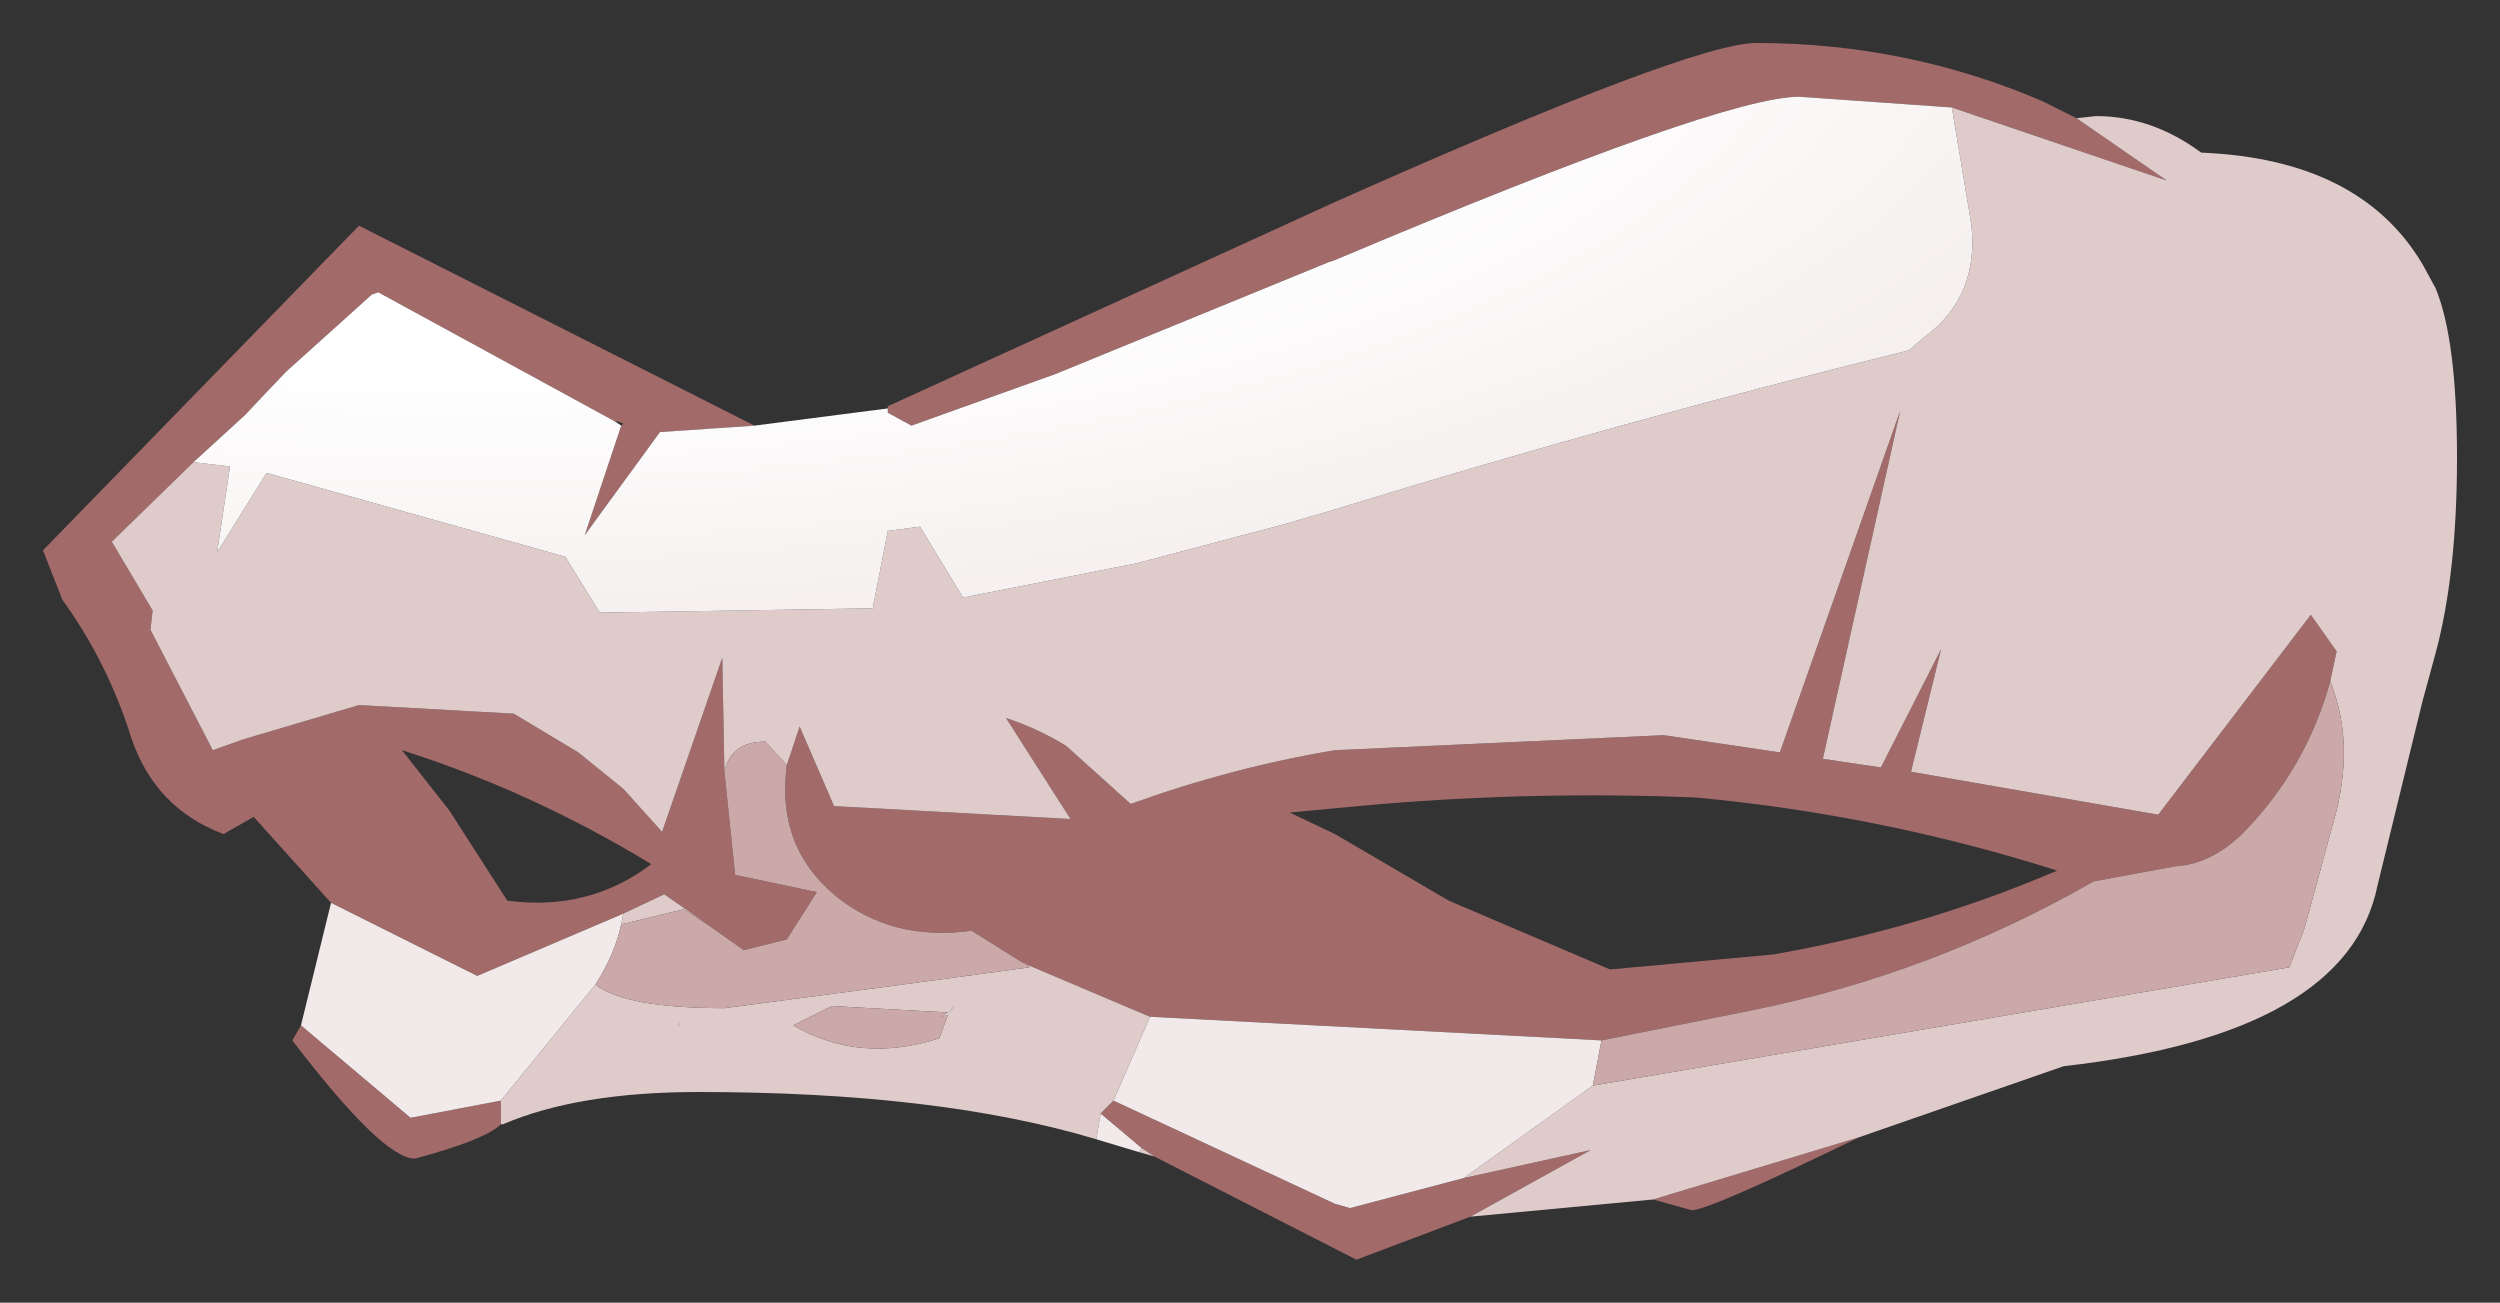 <?xml version="1.0" encoding="UTF-8" standalone="no"?>
<svg xmlns:xlink="http://www.w3.org/1999/xlink" height="30.3px" width="58.15px" xmlns="http://www.w3.org/2000/svg">
  <rect width="100%" height="100%" fill="#333333" stroke="none"/>
  <g transform="matrix(1.0, 0.0, 0.0, 1.0, 29.1, 15.15)">
    <path d="M19.2 -12.4 L21.3 -10.95 16.3 -12.65 12.75 -12.9 Q10.95 -12.9 1.95 -9.1 L1.8 -9.05 -4.55 -6.45 -7.9 -5.25 -8.45 -5.55 -8.45 -5.65 -8.45 -5.7 1.95 -10.45 Q10.25 -14.15 11.75 -14.15 15.25 -14.15 18.4 -12.8 L19.2 -12.4 M-24.6 -4.4 L-26.5 -2.55 -25.55 -0.95 -25.6 -0.5 -24.15 2.3 -23.45 2.05 -20.75 1.25 -17.15 1.45 -15.65 2.35 -14.6 3.2 -13.7 4.2 -12.3 0.15 -12.25 2.8 -12.0 5.2 -10.1 5.6 -10.8 6.7 -11.8 6.95 -12.65 6.35 -13.65 5.65 -14.6 6.1 -18.0 7.55 -21.4 5.85 -23.2 3.85 -23.9 4.25 Q-25.5 3.65 -26.05 2.0 -26.6 0.25 -27.65 -1.2 L-28.1 -2.35 -20.75 -9.9 -11.55 -5.25 -13.75 -5.1 -15.5 -2.7 -14.65 -5.25 -14.6 -5.3 -14.75 -5.35 -14.8 -5.35 -20.3 -8.35 -20.45 -8.3 -22.45 -6.5 -23.4 -5.5 -22.85 -6.0 -24.6 -4.4 M-10.8 2.65 L-10.5 1.75 -9.7 3.6 -4.2 3.9 -5.7 1.55 Q-4.95 1.8 -4.3 2.2 L-2.8 3.55 Q-0.45 2.7 1.95 2.3 L9.6 1.95 12.3 2.35 15.1 -5.6 13.3 2.5 14.65 2.7 16.05 -0.05 15.35 2.8 21.1 3.8 24.65 -0.85 25.25 0.0 25.1 0.7 Q24.55 2.7 23.1 4.2 22.35 4.95 21.5 5.0 L19.6 5.35 Q15.85 7.5 11.65 8.35 L8.15 9.05 -2.35 8.5 -5.3 7.25 -6.5 6.5 Q-8.35 6.75 -9.65 5.7 -11.05 4.55 -10.8 2.65 M4.95 12.25 L7.9 11.6 5.1 13.15 2.45 14.15 -2.25 11.75 -2.55 11.55 -3.5 10.75 -3.2 10.45 1.95 12.85 2.3 12.95 4.95 12.25 M9.35 12.75 L14.15 11.3 Q10.65 13.0 10.25 13.0 L9.35 12.75 M-17.45 10.45 L-17.45 11.0 -17.5 11.05 Q-17.95 11.4 -19.45 11.8 -20.2 11.8 -22.3 9.05 L-22.1 8.7 -19.55 10.85 -17.45 10.45 M-19.75 2.3 L-18.65 3.7 -17.3 5.8 Q-15.4 6.05 -13.95 4.95 -16.75 3.25 -19.75 2.3 M18.75 5.1 Q14.65 3.8 10.35 3.4 6.7 3.25 3.05 3.55 L1.95 3.65 0.9 3.75 1.95 4.25 4.6 5.8 8.35 7.4 12.15 7.05 Q15.6 6.45 18.75 5.1" fill="#a36a6a" fill-rule="evenodd" stroke="none"/>
    <path d="M19.2 -12.4 L19.65 -12.45 Q20.95 -12.45 22.1 -11.6 25.8 -11.45 27.25 -9.0 L27.55 -8.45 Q28.05 -7.25 28.05 -4.5 28.05 -1.8 27.55 0.05 L27.25 1.15 26.2 5.45 Q25.5 8.9 18.9 9.65 L14.15 11.3 9.35 12.75 5.1 13.15 7.9 11.6 4.95 12.25 7.95 10.1 24.15 7.35 24.5 6.45 25.25 3.7 Q25.65 2.05 25.1 0.7 L25.25 0.0 24.65 -0.85 21.1 3.8 15.35 2.8 16.05 -0.05 14.65 2.7 13.3 2.5 15.1 -5.6 12.3 2.35 9.6 1.95 1.95 2.3 Q-0.45 2.7 -2.8 3.55 L-4.3 2.2 Q-4.95 1.8 -5.7 1.55 L-4.2 3.9 -9.7 3.6 -10.5 1.75 -10.8 2.65 -11.3 2.1 Q-12.1 2.1 -12.25 2.8 L-12.3 0.15 -13.7 4.2 -14.6 3.2 -15.65 2.35 -17.15 1.45 -20.75 1.25 -23.45 2.05 -24.15 2.3 -25.6 -0.5 -25.55 -0.95 -26.5 -2.55 -24.6 -4.4 -23.75 -4.3 -24.05 -2.3 -22.9 -4.15 -15.95 -2.2 -15.15 -0.9 -8.8 -1.0 -8.45 -2.8 -7.7 -2.9 -6.7 -1.25 -2.65 -2.05 0.75 -2.95 1.95 -3.3 Q8.6 -5.35 15.3 -7.0 L15.65 -7.3 Q16.95 -8.25 16.75 -9.95 L16.3 -12.65 21.3 -10.95 19.2 -12.4 M-15.25 7.75 Q-14.55 8.3 -12.25 8.3 L-8.1 7.75 -5.15 7.35 Q-5.25 7.25 -5.3 7.25 L-2.35 8.5 -3.2 10.45 -3.5 10.75 -3.6 11.35 Q-7.25 10.25 -12.85 10.25 -15.65 10.25 -17.4 11.0 L-17.45 11.0 -17.45 10.45 -15.25 7.75 M-7.05 8.4 L-9.75 8.25 -10.65 8.7 Q-9.1 9.6 -7.25 9.0 L-7.05 8.45 -6.9 8.25 -7.05 8.4 M-2.25 11.75 L-2.6 11.65 -2.55 11.55 -2.25 11.75 M-14.6 6.1 L-13.65 5.65 -12.65 6.35 -13.2 6.0 -14.65 6.35 -14.6 6.1 M-13.35 8.7 L-13.3 8.7 -13.3 8.65 -13.35 8.7" fill="#e0cbcb" fill-rule="evenodd" stroke="none"/>
    <path d="M16.3 -12.65 L16.75 -9.95 Q16.95 -8.25 15.65 -7.3 L15.3 -7.0 Q8.6 -5.35 1.95 -3.3 L0.75 -2.95 -2.65 -2.05 -6.7 -1.25 -7.7 -2.9 -8.45 -2.8 -8.8 -1.0 -15.15 -0.9 -15.95 -2.2 -22.9 -4.15 -24.05 -2.3 -23.75 -4.3 -24.6 -4.4 -22.85 -6.0 -23.4 -5.5 -22.45 -6.5 -20.45 -8.3 -20.3 -8.35 -14.8 -5.35 -14.65 -5.25 -15.5 -2.7 -13.75 -5.1 -11.55 -5.25 -8.45 -5.65 -8.45 -5.55 -7.9 -5.25 -4.55 -6.45 1.8 -9.05 1.95 -9.1 Q10.95 -12.9 12.75 -12.9 L16.3 -12.65 M7.95 10.1 L4.95 12.25 2.3 12.95 1.95 12.85 -3.2 10.45 -2.35 8.5 8.15 9.05 7.95 10.1 M-15.25 7.75 L-17.45 10.45 -19.55 10.85 -22.1 8.7 -21.4 5.85 -18.0 7.55 -14.6 6.1 -14.65 6.35 Q-14.8 7.05 -15.25 7.75 M-3.6 11.35 L-3.5 10.75 -2.55 11.55 -2.6 11.65 -3.6 11.35 M-7.05 8.45 L-7.2 8.5 -7.05 8.4 -6.9 8.25 -7.05 8.45 M-13.35 8.7 L-13.3 8.65 -13.3 8.7 -13.35 8.7" fill="url(#gradient0)" fill-rule="evenodd" stroke="none"/>
    <path d="M-12.25 2.8 Q-12.1 2.1 -11.3 2.1 L-10.8 2.65 Q-11.05 4.55 -9.65 5.7 -8.35 6.75 -6.5 6.5 L-5.3 7.25 Q-5.25 7.25 -5.15 7.35 L-8.1 7.75 -12.25 8.3 Q-14.55 8.3 -15.25 7.75 -14.8 7.05 -14.65 6.35 L-13.2 6.0 -12.65 6.35 -11.8 6.95 -10.8 6.7 -10.1 5.6 -12.0 5.2 -12.25 2.8 M25.1 0.7 Q25.65 2.05 25.25 3.7 L24.5 6.45 24.15 7.35 7.95 10.1 8.15 9.05 11.65 8.35 Q15.85 7.5 19.6 5.35 L21.5 5.0 Q22.35 4.95 23.1 4.2 24.55 2.7 25.1 0.7 M-7.05 8.45 L-7.25 9.0 Q-9.1 9.6 -10.65 8.7 L-9.75 8.25 -7.05 8.4 -7.2 8.5 -7.05 8.45" fill="#cca9a9" fill-rule="evenodd" stroke="none"/>
  </g>
  <defs>
    <radialGradient cx="0" cy="0" gradientTransform="matrix(0.064, 2.0E-4, -1.0E-4, 0.024, -18.75, -15.9)" gradientUnits="userSpaceOnUse" id="gradient0" r="819.2" spreadMethod="pad">
      <stop offset="0.478" stop-color="#ffffff"></stop>
      <stop offset="0.882" stop-color="#f2eaea"></stop>
    </radialGradient>
  </defs>
</svg>